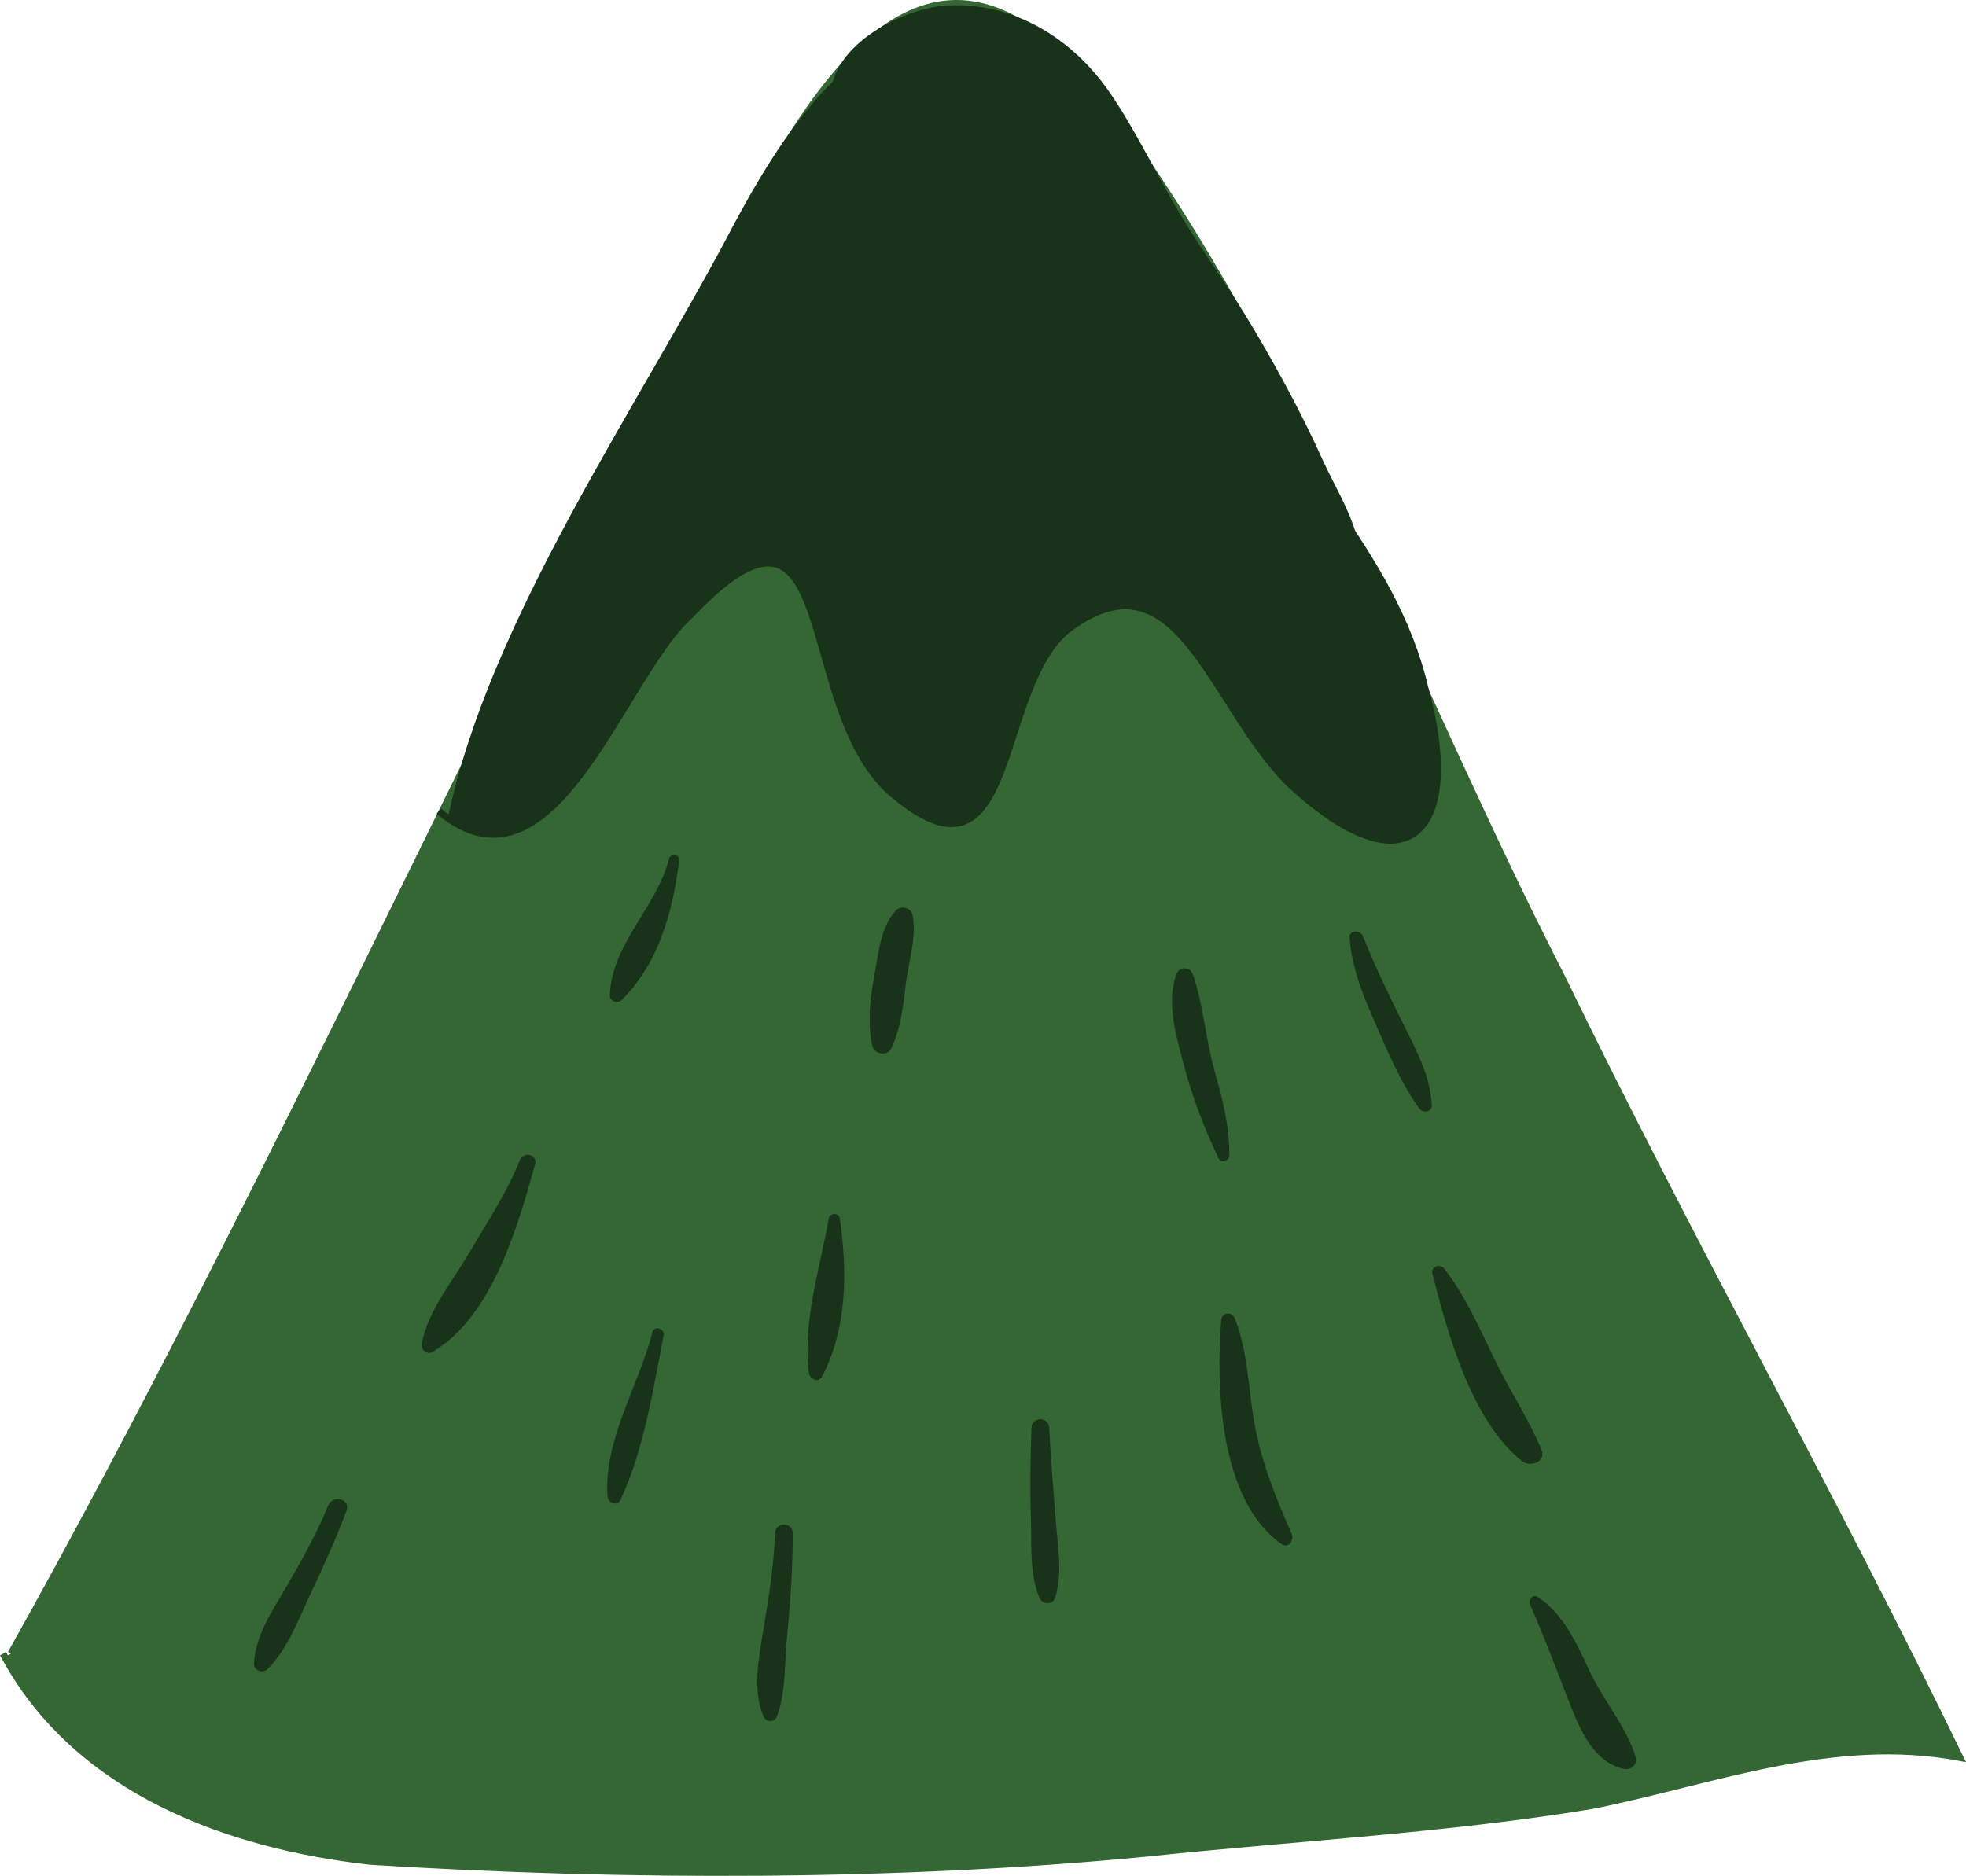 <?xml version="1.0" encoding="utf-8"?>
<!-- Generator: Adobe Illustrator 16.0.0, SVG Export Plug-In . SVG Version: 6.00 Build 0)  -->
<!DOCTYPE svg PUBLIC "-//W3C//DTD SVG 1.1//EN" "http://www.w3.org/Graphics/SVG/1.1/DTD/svg11.dtd">
<svg version="1.1" xmlns="http://www.w3.org/2000/svg" xmlns:xlink="http://www.w3.org/1999/xlink" x="0px" y="0px"
	 width="286.208px" height="273.14px" viewBox="0 0 286.208 273.14" enable-background="new 0 0 286.208 273.14"
	 xml:space="preserve">
<g id="Layer_1">
	<g id="XMLID_1_">
		<g>
			<path fill="#346734" d="M285.326,255.903c-18.61-3.49-36.05,3.49-53.49,6.98c-20.93,3.479-43.03,4.649-65.12,6.97
				c-36.05,3.49-75.58,3.49-112.79,1.17c-20.76-2.311-42.65-10.34-53.22-29.75l0.89-0.49c38.38-68.6,69.77-140.689,106.98-209.3
				c13.95-26.74,30.23-45.35,52.33-16.28c27.9,37.21,45.34,86.05,66.28,126.75C245.786,180.323,266.715,217.533,285.326,255.903z"/>
		</g>
		<g>
			<path fill="none" stroke="#346734" stroke-miterlimit="10" d="M1.596,240.783c38.38-68.6,69.77-140.689,106.98-209.3
				c13.95-26.74,30.23-45.35,52.33-16.28c27.9,37.21,45.34,86.05,66.28,126.75c18.6,38.37,39.529,75.58,58.14,113.95
				c-18.61-3.49-36.05,3.49-53.49,6.98c-20.93,3.479-43.03,4.649-65.12,6.97c-36.05,3.49-75.58,3.49-112.79,1.17
				c-20.76-2.311-42.65-10.34-53.22-29.75c-0.1-0.16-0.18-0.33-0.27-0.49"/>
		</g>
	</g>
	<g>
		<g>
			<path fill="#183319" d="M97.396,125.037c-1.741,6.999-8.354,12.369-8.618,19.866c-0.032,0.895,1.113,1.313,1.72,0.713
				c5.443-5.383,7.497-13.076,8.371-20.38C98.971,124.385,97.596,124.232,97.396,125.037L97.396,125.037z"/>
		</g>
	</g>
	<g>
		<g>
			<path fill="#183319" d="M75.678,168.931c-1.947,4.865-4.89,9.247-7.529,13.747c-2.433,4.147-5.822,8.124-6.736,12.938
				c-0.17,0.895,0.716,1.731,1.583,1.218c8.67-5.126,12.382-18.235,14.896-27.292C78.299,168.079,76.214,167.592,75.678,168.931
				L75.678,168.931z"/>
		</g>
	</g>
	<g>
		<g>
			<path fill="#183319" d="M47.786,219.202c-1.769,4.303-4.013,8.283-6.364,12.287c-1.987,3.384-4.235,6.75-4.451,10.747
				c-0.055,1.024,1.279,1.489,1.96,0.813c3.011-2.994,4.541-7.337,6.341-11.128c1.865-3.932,3.67-7.902,5.181-11.984
				C51.08,218.241,48.447,217.593,47.786,219.202L47.786,219.202z"/>
		</g>
	</g>
	<g>
		<g>
			<path fill="#183319" d="M130.442,132.559c-2.166,2.331-2.485,5.775-3.042,8.803c-0.657,3.569-1.217,7.365-0.393,10.94
				c0.279,1.213,2.18,1.533,2.742,0.358c1.408-2.947,1.734-6.21,2.126-9.423c0.391-3.205,1.617-6.843,0.957-10.048
				C132.616,132.143,131.146,131.801,130.442,132.559L130.442,132.559z"/>
		</g>
	</g>
	<g>
		<g>
			<path fill="#183319" d="M120.662,177.352c-1.285,7.366-3.838,15.017-2.907,22.552c0.114,0.923,1.394,1.526,1.922,0.521
				c3.674-7.004,3.7-15.421,2.567-23.072C122.126,176.556,120.797,176.574,120.662,177.352L120.662,177.352z"/>
		</g>
	</g>
	<g>
		<g>
			<path fill="#183319" d="M112.83,223.236c-0.175,4.961-0.997,9.798-1.8,14.686c-0.641,3.903-1.428,8.181,0.072,11.928
				c0.39,0.974,1.663,1.027,2.034,0c1.308-3.616,1.054-7.645,1.431-11.449c0.498-5.028,0.842-10.11,0.841-15.164
				C115.408,221.569,112.889,221.58,112.83,223.236L112.83,223.236z"/>
		</g>
	</g>
	<g>
		<g>
			<path fill="#183319" d="M171.232,141.899c-1.466,4.192,0.006,8.981,1.097,13.127c1.246,4.735,2.983,9.229,5.061,13.636
				c0.373,0.791,1.564,0.365,1.572-0.426c0.046-4.418-1.029-8.291-2.209-12.542c-1.255-4.519-1.583-9.407-3.081-13.795
				C173.26,140.688,171.651,140.703,171.232,141.899L171.232,141.899z"/>
		</g>
	</g>
	<g>
		<g>
			<path fill="#183319" d="M177.778,192.236c-0.793,9.929-0.196,26.303,8.797,32.598c0.987,0.691,1.86-0.598,1.475-1.475
				c-2.289-5.21-4.326-10.189-5.373-15.813c-0.972-5.22-0.941-10.596-2.92-15.578C179.338,190.911,177.872,191.064,177.778,192.236
				L177.778,192.236z"/>
		</g>
	</g>
	<g>
		<g>
			<path fill="#183319" d="M196.468,136.569c0.337,4.094,1.714,7.792,3.357,11.527c1.995,4.535,3.889,9.26,6.777,13.304
				c0.52,0.729,1.899,0.566,1.834-0.497c-0.229-3.736-1.621-6.725-3.279-10.042c-2.396-4.793-4.746-9.582-6.756-14.554
				C198.02,135.363,196.369,135.369,196.468,136.569L196.468,136.569z"/>
		</g>
	</g>
	<g>
		<g>
			<path fill="#183319" d="M208.526,185.492c2.23,8.681,5.733,21.483,13.066,27.271c1.146,0.904,3.531,0.12,2.82-1.642
				c-1.681-4.17-4.219-7.979-6.236-11.999c-2.473-4.926-4.51-9.965-7.894-14.371C209.65,183.928,208.236,184.362,208.526,185.492
				L208.526,185.492z"/>
		</g>
	</g>
	<g>
		<g>
			<path fill="#183319" d="M222.745,233.65c2.178,4.923,4.002,9.909,5.987,14.911c1.466,3.694,3.451,8.092,7.687,9.008
				c0.996,0.216,2.016-0.641,1.7-1.7c-1.303-4.389-4.77-8.378-6.729-12.583c-1.854-3.984-3.752-8.238-7.523-10.758
				C223.111,232.022,222.444,232.972,222.745,233.65L222.745,233.65z"/>
		</g>
	</g>
	<g>
		<g>
			<path fill="#183319" d="M150.164,207.903c-0.162,4.406-0.233,8.815-0.086,13.224c0.126,3.79-0.225,7.875,1.2,11.434
				c0.433,1.079,1.977,1.235,2.351,0c1.116-3.688,0.322-7.641,0.047-11.434c-0.319-4.409-0.719-8.808-0.934-13.224
				C152.661,206.245,150.225,206.238,150.164,207.903L150.164,207.903z"/>
		</g>
	</g>
	<g>
		<g>
			<path fill="#183319" d="M94.972,194.012c-1.979,7.786-7.126,15.654-6.527,23.892c0.066,0.906,1.418,1.494,1.878,0.509
				c3.43-7.352,4.753-16.036,6.276-23.951C96.802,193.404,95.243,192.946,94.972,194.012L94.972,194.012z"/>
		</g>
	</g>
</g>
<g id="Layer_2">
	<g id="XMLID_2_">
		<g>
			<path fill="#183319" d="M129.506,115.203c-13.95-12.79-6.98-48.84-29.07-25.58c-9.54,8.48-19.08,40.16-34.79,29.811
				c5.93-28.95,27.88-60.17,41.77-86.79c8.14-15.11,20.93-34.88,40.7-26.74c17.44,5.81,22.09,29.07,30.23,43.02
				c8.14,17.44,24.42,31.4,29.07,51.17c5.811,20.93-2.33,30.229-19.77,13.949c-11.63-11.63-16.28-34.88-32.56-22.09
				C144.625,101.253,148.116,131.483,129.506,115.203z"/>
		</g>
		<g>
			<path fill="none" stroke="#183319" stroke-miterlimit="10" d="M65.646,119.434c-0.58-0.38-1.17-0.82-1.77-1.32"/>
			<path fill="none" stroke="#183319" stroke-miterlimit="10" d="M65.646,119.434c5.93-28.95,27.88-60.17,41.77-86.79
				c8.14-15.11,20.93-34.88,40.7-26.74c17.44,5.81,22.09,29.07,30.23,43.02c8.14,17.44,24.42,31.4,29.07,51.17
				c5.811,20.93-2.33,30.229-19.77,13.949c-11.63-11.63-16.28-34.88-32.56-22.09c-10.46,9.3-6.97,39.53-25.58,23.25
				c-13.95-12.79-6.98-48.84-29.07-25.58C90.896,98.104,81.355,129.783,65.646,119.434z"/>
			<path fill="none" stroke="#183319" stroke-miterlimit="10" d="M65.556,119.854c0.03-0.141,0.06-0.28,0.09-0.42"/>
		</g>
	</g>
	<g>
		<g>
			<path fill="#183319" d="M122.718,14.928c3.189-2.137,4.599-5.333,8.5-6.714c3.472-1.229,6.983-1.313,10.541-0.468
				c9.676,2.297,13.913,12.506,18.193,20.499c5.292,9.882,11.946,18.924,17.179,28.831c2.557,4.843,4.84,9.837,7.032,14.853
				c2.151,4.923,3.517,11.601,8.539,14.303c1.888,1.016,4.591,0.188,5.096-2.073c1.322-5.914-2.853-11.896-5.224-17.146
				c-2.989-6.619-6.429-12.99-10.129-19.236c-3.351-5.657-7.253-10.963-10.643-16.59c-3.524-5.849-6.369-12.09-10.252-17.723
				c-5.354-7.769-13.769-13.078-23.407-12.682c-6.514,0.268-16.984,5.618-17.211,13.121
				C120.905,14.77,121.973,15.428,122.718,14.928L122.718,14.928z"/>
		</g>
	</g>
</g>
</svg>
